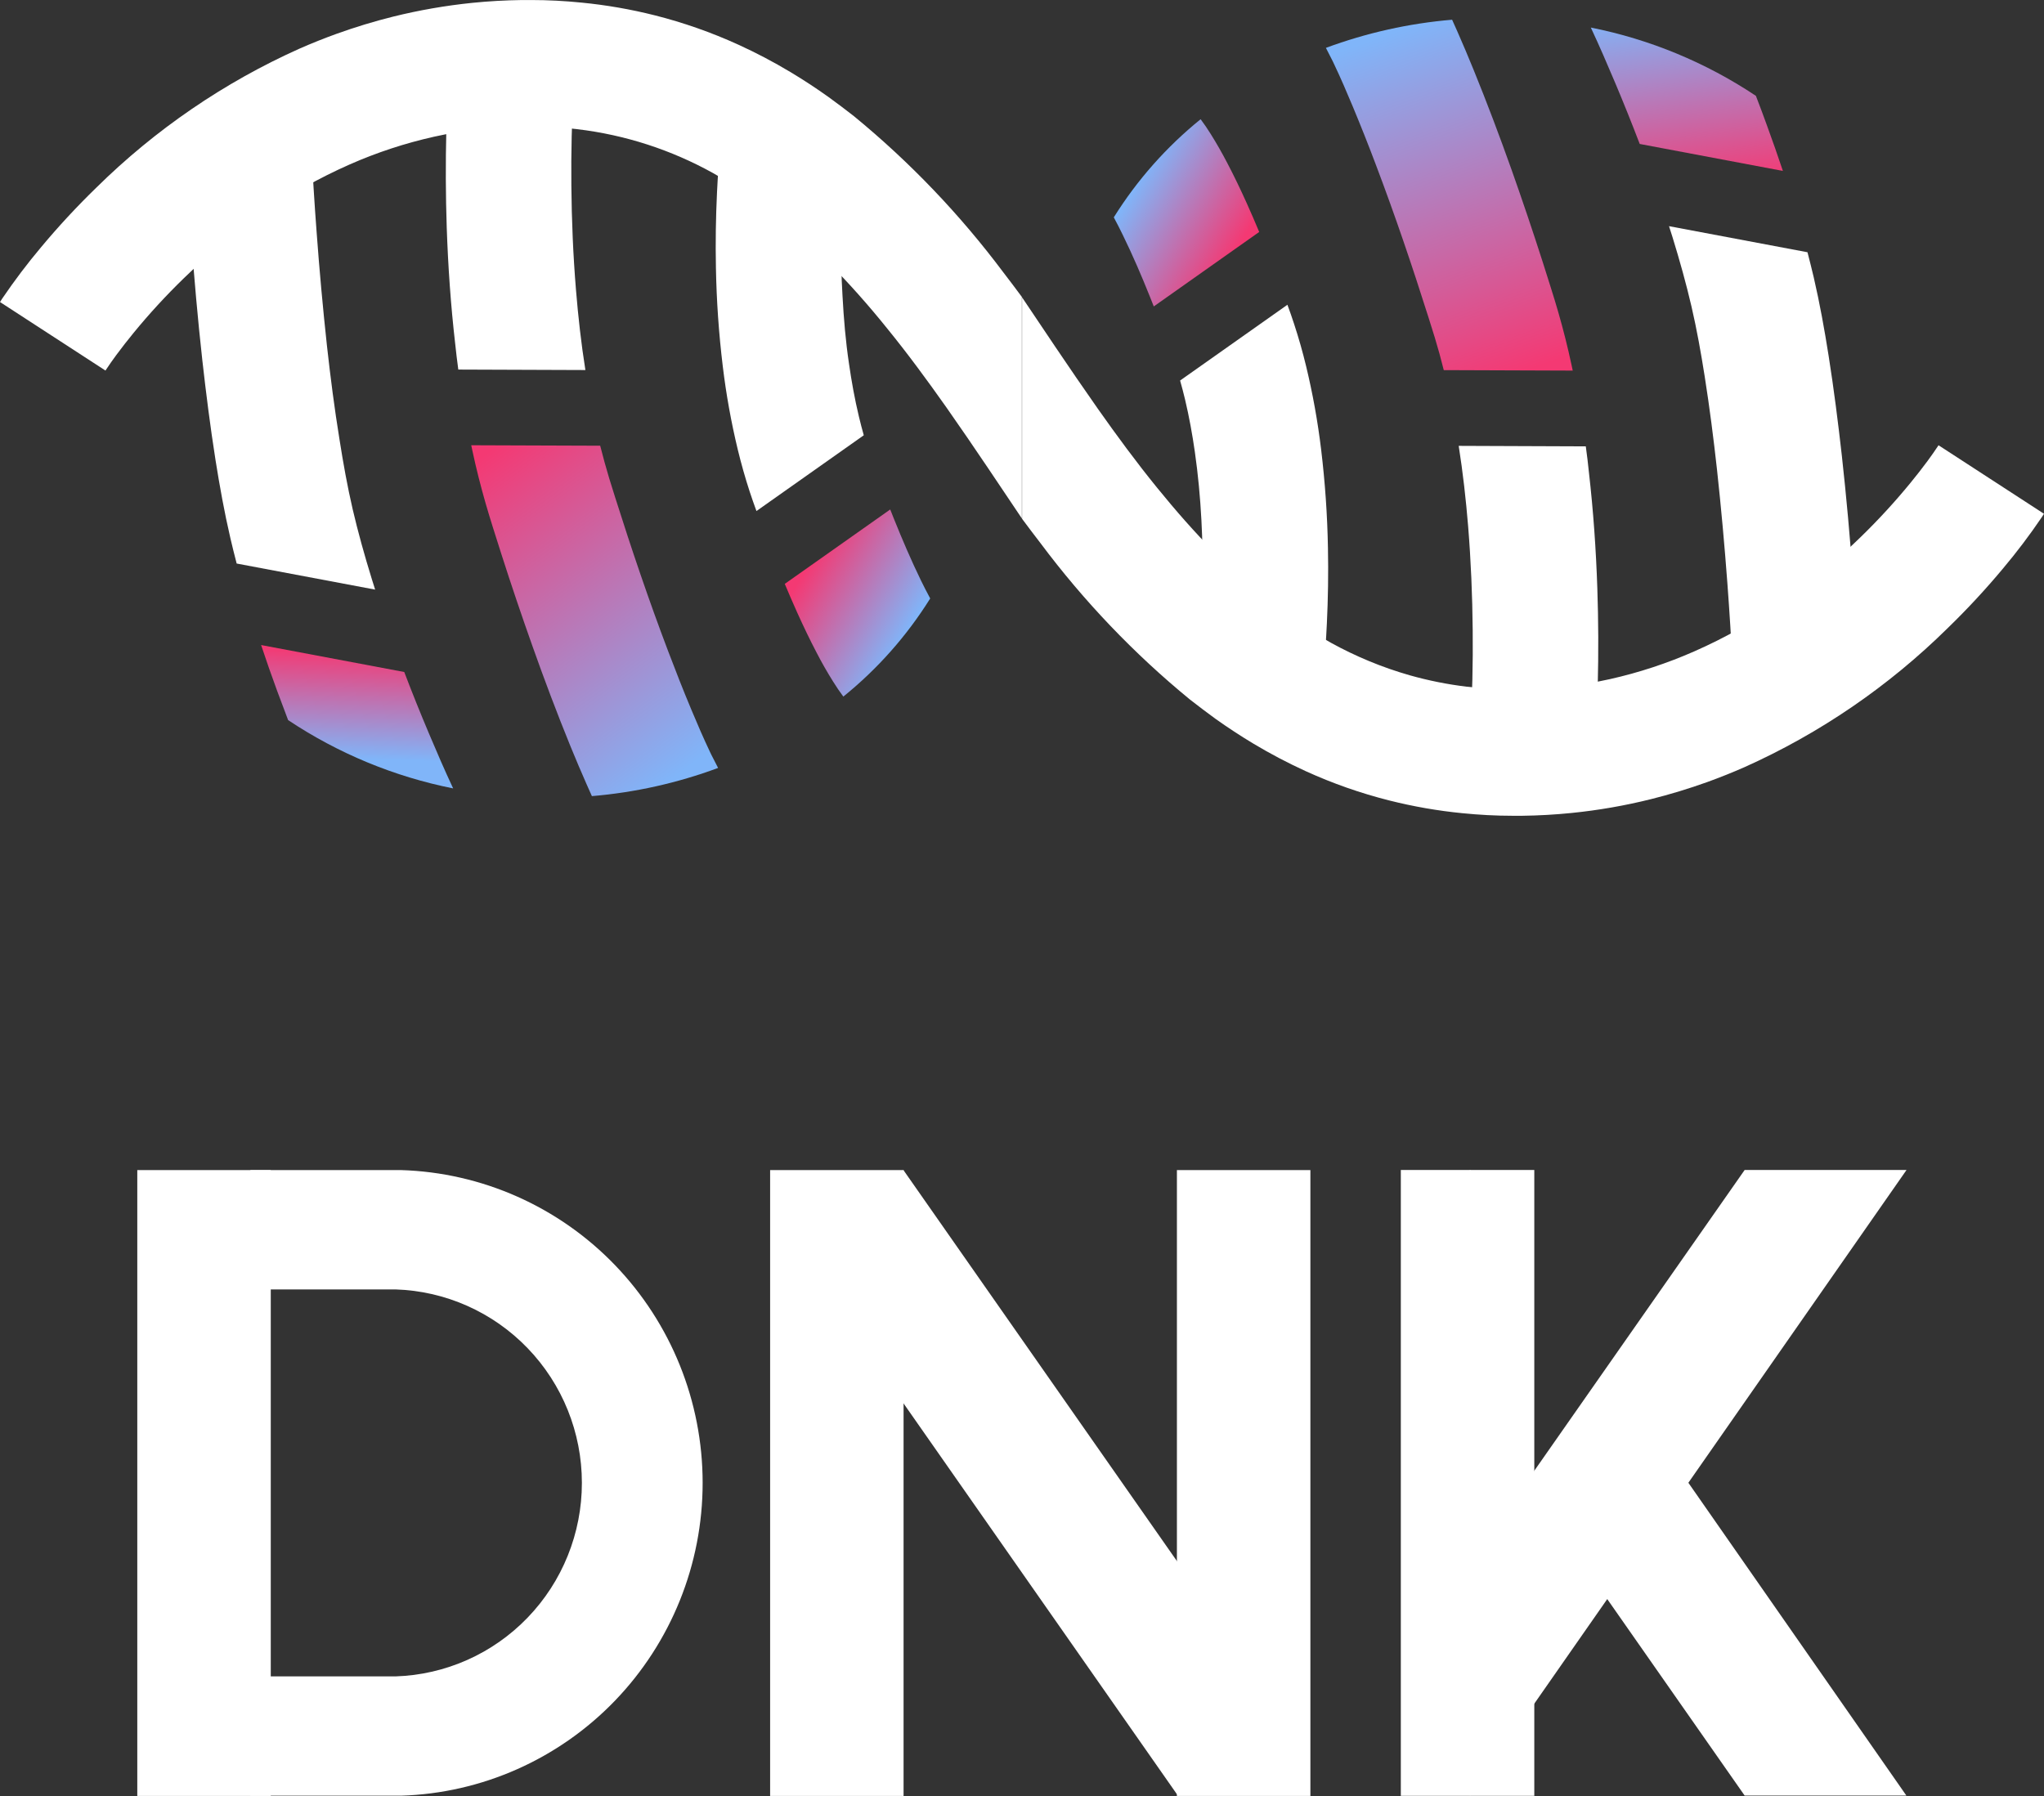 <svg width="66" height="58" viewBox="0 0 66 58" fill="none" xmlns="http://www.w3.org/2000/svg">
<rect x="0" y="0" width="66" height="58" fill="#333333" stroke="none"/>
<g clip-path="url(#clip0)">
<path fill-rule="evenodd" clip-rule="evenodd" d="M47.387 50.578L56.334 37.784H61.561L47.472 57.987L47.384 57.923V50.58L47.387 50.578Z" fill="white"/>
<path fill-rule="evenodd" clip-rule="evenodd" d="M53.65 46.641L61.556 57.987H56.334L50.886 50.195L53.65 46.64V46.641ZM47.663 38.053L47.387 38.409V37.847L47.475 37.784L47.663 38.053Z" fill="white"/>
<path fill-rule="evenodd" clip-rule="evenodd" d="M49.542 37.784H45.232V57.996H49.542V37.784Z" fill="white"/>
<path fill-rule="evenodd" clip-rule="evenodd" d="M29.176 37.787H24.867V57.999H29.176V37.787Z" fill="white"/>
<path fill-rule="evenodd" clip-rule="evenodd" d="M29.176 37.788L25.652 40.284L38.035 57.991L41.556 55.495L29.172 37.788H29.176Z" fill="white"/>
<path fill-rule="evenodd" clip-rule="evenodd" d="M42.312 37.787H38.002V57.999H42.312V37.787Z" fill="white"/>
<path fill-rule="evenodd" clip-rule="evenodd" d="M8.743 37.787H4.433V57.999H8.743V37.787Z" fill="white"/>
<path fill-rule="evenodd" clip-rule="evenodd" d="M8.082 37.787H12.947C15.557 37.866 18.034 38.965 19.853 40.851C21.671 42.737 22.688 45.261 22.688 47.889C22.688 50.517 21.671 53.041 19.853 54.927C18.034 56.813 15.557 57.912 12.947 57.991H8.082V54.138H12.771C14.384 54.087 15.914 53.406 17.037 52.24C18.161 51.074 18.789 49.513 18.789 47.889C18.789 46.265 18.161 44.705 17.037 43.539C15.914 42.373 14.384 41.692 12.771 41.641H8.086V37.787H8.082Z" fill="white"/>
<path fill-rule="evenodd" clip-rule="evenodd" d="M32.999 9.598L34.084 11.213C34.533 11.877 34.984 12.539 35.446 13.196C36.06 14.067 36.694 14.93 37.364 15.753C37.957 16.484 38.58 17.194 39.241 17.863C40.342 19.001 41.598 19.975 42.972 20.756C43.779 21.201 44.634 21.555 45.52 21.808C46.122 21.978 46.736 22.101 47.357 22.176C47.92 22.242 48.486 22.272 49.053 22.266C50.039 22.257 51.021 22.145 51.984 21.932C52.919 21.722 53.831 21.422 54.709 21.035C55.699 20.599 56.644 20.067 57.533 19.448C58.435 18.821 59.285 18.12 60.072 17.352C60.642 16.799 61.181 16.213 61.685 15.598C61.877 15.364 62.063 15.126 62.242 14.884C62.359 14.724 62.474 14.563 62.582 14.398L62.594 14.379L66 16.592L65.918 16.718C65.532 17.287 65.117 17.836 64.674 18.362C64.113 19.035 63.516 19.678 62.887 20.288C60.984 22.164 58.763 23.684 56.329 24.775C55.933 24.949 55.533 25.109 55.127 25.256C54.528 25.471 53.919 25.656 53.302 25.81C52.463 26.019 51.61 26.167 50.75 26.254C50.218 26.308 49.683 26.338 49.149 26.345C49.047 26.345 48.946 26.345 48.844 26.345C48.304 26.345 47.764 26.316 47.223 26.262C46.422 26.184 45.629 26.045 44.849 25.848C43.928 25.615 43.03 25.3 42.165 24.906C41.586 24.641 41.021 24.345 40.474 24.017C40.056 23.766 39.648 23.499 39.251 23.216C38.971 23.012 38.695 22.804 38.424 22.592C36.618 21.112 34.998 19.416 33.599 17.543C33.396 17.28 33.195 17.014 32.996 16.746V9.596L32.999 9.598ZM32.999 16.748C32.638 16.211 32.276 15.672 31.915 15.134C31.467 14.469 31.016 13.808 30.554 13.15C29.939 12.279 29.306 11.416 28.635 10.593C28.045 9.859 27.419 9.155 26.758 8.485C25.658 7.347 24.401 6.372 23.027 5.591C21.671 4.837 20.182 4.355 18.642 4.172C18.079 4.104 17.513 4.074 16.946 4.08C15.96 4.089 14.978 4.201 14.016 4.415C13.081 4.624 12.168 4.924 11.291 5.311C10.302 5.748 9.356 6.28 8.467 6.898C7.565 7.525 6.715 8.226 5.927 8.994C5.357 9.548 4.818 10.134 4.314 10.749C4.123 10.982 3.937 11.22 3.757 11.463C3.641 11.622 3.525 11.783 3.417 11.949L3.406 11.967L6.10352e-05 9.754C0.026 9.712 0.054 9.67 0.081 9.629C0.468 9.06 0.883 8.51 1.326 7.984C1.887 7.311 2.483 6.668 3.112 6.058C5.015 4.182 7.236 2.662 9.67 1.571C10.066 1.397 10.466 1.237 10.873 1.09C11.471 0.875 12.08 0.69 12.697 0.536C13.537 0.328 14.39 0.18 15.25 0.092C15.782 0.038 16.316 0.009 16.852 0.001C16.953 0.001 17.054 0.001 17.156 0.001C17.696 0.001 18.237 0.03 18.777 0.084C19.577 0.162 20.37 0.3 21.15 0.497C22.071 0.73 22.97 1.046 23.835 1.44C24.415 1.704 24.979 2.001 25.526 2.329C25.943 2.579 26.351 2.847 26.748 3.13C27.03 3.334 27.305 3.542 27.575 3.753C29.38 5.234 31.001 6.929 32.402 8.802C32.604 9.067 32.807 9.331 33.003 9.599V16.75L32.999 16.748Z" fill="white"/>
<path fill-rule="evenodd" clip-rule="evenodd" d="M27.231 22.496C27.114 22.341 27.005 22.178 26.902 22.013C26.71 21.707 26.535 21.401 26.369 21.079C26.148 20.657 25.942 20.226 25.745 19.79C25.606 19.481 25.471 19.169 25.34 18.856L28.745 16.453L28.862 16.748C29.134 17.425 29.421 18.096 29.74 18.751C29.835 18.944 29.933 19.137 30.036 19.327C29.283 20.533 28.335 21.604 27.231 22.496Z" fill="url(#paint0_linear)"/>
<path fill-rule="evenodd" clip-rule="evenodd" d="M24.427 16.508C24.351 16.299 24.277 16.09 24.208 15.879C24.062 15.431 23.934 14.979 23.823 14.521C23.609 13.634 23.447 12.735 23.338 11.828C23.21 10.772 23.136 9.711 23.117 8.647C23.101 7.835 23.113 7.023 23.152 6.211C23.165 5.939 23.181 5.666 23.201 5.395C23.223 5.106 23.247 4.818 23.279 4.53V4.507L27.305 4.976C27.297 5.054 27.289 5.131 27.282 5.209C27.273 5.311 27.264 5.406 27.256 5.505C27.202 6.192 27.172 6.88 27.163 7.569C27.156 8.23 27.163 8.895 27.204 9.55C27.244 10.287 27.305 11.024 27.415 11.754C27.496 12.322 27.599 12.887 27.732 13.445C27.781 13.649 27.833 13.853 27.891 14.057L24.424 16.505L24.427 16.508Z" fill="white"/>
<path fill-rule="evenodd" clip-rule="evenodd" d="M19.112 25.71C19.055 25.585 18.999 25.461 18.945 25.336C18.763 24.923 18.587 24.508 18.416 24.09C17.982 23.024 17.576 21.948 17.191 20.861C16.84 19.872 16.503 18.876 16.183 17.875C16.093 17.592 16.003 17.308 15.913 17.024C15.833 16.767 15.753 16.509 15.679 16.25C15.519 15.691 15.375 15.128 15.253 14.553C15.241 14.494 15.228 14.437 15.216 14.379L19.38 14.394C19.47 14.748 19.566 15.101 19.672 15.451C19.737 15.66 19.803 15.869 19.868 16.078C20.394 17.742 20.954 19.395 21.573 21.026C21.812 21.656 22.058 22.284 22.318 22.905C22.511 23.369 22.711 23.83 22.926 24.285L22.967 24.37L23.187 24.8C21.876 25.287 20.506 25.593 19.113 25.71H19.112Z" fill="url(#paint1_linear)"/>
<path fill-rule="evenodd" clip-rule="evenodd" d="M14.798 11.933C14.761 11.652 14.725 11.372 14.697 11.092C14.554 9.851 14.468 8.601 14.425 7.352C14.39 6.303 14.386 5.252 14.412 4.199C14.422 3.791 14.437 3.383 14.457 2.975C14.476 2.615 14.497 2.256 14.526 1.897V1.87L18.565 2.222C18.558 2.302 18.553 2.382 18.547 2.461C18.539 2.579 18.531 2.698 18.524 2.817C18.463 3.874 18.438 4.932 18.449 5.993C18.459 7.115 18.506 8.237 18.598 9.359C18.669 10.225 18.766 11.093 18.902 11.95L14.802 11.935L14.798 11.933Z" fill="white"/>
<path fill-rule="evenodd" clip-rule="evenodd" d="M9.303 23.255C9.181 22.937 9.062 22.619 8.945 22.301C8.766 21.814 8.595 21.324 8.431 20.831L13.053 21.702C13.307 22.369 13.573 23.03 13.85 23.686C14.102 24.282 14.357 24.874 14.632 25.461C12.729 25.082 10.919 24.332 9.303 23.255Z" fill="url(#paint2_linear)"/>
<path fill-rule="evenodd" clip-rule="evenodd" d="M7.772 4.753L10.053 4.651V4.724C10.096 5.652 10.154 6.578 10.224 7.503C10.314 8.727 10.425 9.951 10.558 11.175C10.671 12.187 10.8 13.197 10.964 14.203C11.082 14.954 11.216 15.705 11.388 16.447C11.561 17.188 11.773 17.946 12.003 18.691C12.039 18.808 12.076 18.924 12.113 19.041L7.642 18.199C7.571 17.927 7.503 17.654 7.44 17.383C7.245 16.546 7.093 15.7 6.958 14.851C6.79 13.783 6.654 12.71 6.533 11.633C6.385 10.3 6.268 8.963 6.171 7.626C6.145 7.28 6.122 6.936 6.1 6.59C6.598 5.929 7.158 5.319 7.773 4.766L7.772 4.753Z" fill="white"/>
<path fill-rule="evenodd" clip-rule="evenodd" d="M38.768 3.85C38.885 4.005 38.994 4.168 39.097 4.333C39.289 4.639 39.464 4.95 39.63 5.267C39.852 5.69 40.058 6.121 40.254 6.556C40.394 6.866 40.529 7.178 40.659 7.491L37.255 9.896C37.216 9.794 37.176 9.691 37.137 9.598C36.866 8.921 36.579 8.251 36.259 7.597C36.165 7.402 36.067 7.21 35.964 7.019C36.717 5.813 37.665 4.742 38.768 3.85Z" fill="url(#paint3_linear)"/>
<path fill-rule="evenodd" clip-rule="evenodd" d="M41.569 9.839C41.645 10.043 41.719 10.257 41.788 10.468C41.935 10.915 42.063 11.368 42.174 11.826C42.388 12.713 42.55 13.612 42.659 14.518C42.786 15.574 42.86 16.636 42.879 17.699C42.895 18.511 42.883 19.323 42.844 20.136C42.831 20.408 42.815 20.68 42.796 20.952C42.774 21.24 42.749 21.529 42.718 21.817V21.839L38.691 21.37C38.7 21.293 38.707 21.216 38.715 21.138C38.724 21.036 38.732 20.94 38.74 20.841C38.794 20.155 38.825 19.467 38.833 18.777C38.841 18.117 38.828 17.457 38.793 16.796C38.754 16.059 38.686 15.324 38.581 14.592C38.5 14.024 38.397 13.459 38.265 12.901C38.215 12.697 38.164 12.493 38.105 12.289L41.572 9.841L41.569 9.839Z" fill="white"/>
<path fill-rule="evenodd" clip-rule="evenodd" d="M46.888 0.637C46.944 0.761 47 0.886 47.055 1.01C47.237 1.423 47.413 1.839 47.583 2.257C48.017 3.323 48.423 4.399 48.809 5.485C49.16 6.476 49.496 7.471 49.817 8.472C49.908 8.754 49.997 9.039 50.086 9.323C50.166 9.58 50.246 9.833 50.32 10.096C50.482 10.657 50.624 11.223 50.746 11.794C50.759 11.852 50.771 11.91 50.783 11.968L46.619 11.953C46.531 11.598 46.434 11.245 46.327 10.895C46.263 10.686 46.197 10.477 46.131 10.268C45.605 8.604 45.045 6.951 44.426 5.32C44.189 4.69 43.94 4.063 43.681 3.441C43.488 2.978 43.289 2.516 43.073 2.062L43.033 1.977L42.813 1.546C44.124 1.06 45.495 0.754 46.887 0.637H46.888Z" fill="url(#paint4_linear)"/>
<path fill-rule="evenodd" clip-rule="evenodd" d="M51.205 14.418C51.244 14.697 51.278 14.978 51.306 15.258C51.448 16.5 51.535 17.748 51.577 18.997C51.613 20.048 51.617 21.099 51.59 22.15C51.58 22.558 51.565 22.966 51.545 23.374C51.527 23.734 51.505 24.094 51.476 24.453V24.481L47.437 24.128C47.444 24.048 47.45 23.969 47.455 23.889C47.463 23.77 47.471 23.651 47.478 23.533C47.539 22.476 47.564 21.417 47.553 20.356C47.543 19.234 47.496 18.112 47.405 16.99C47.334 16.123 47.236 15.256 47.101 14.399L51.2 14.415L51.205 14.418Z" fill="white"/>
<path fill-rule="evenodd" clip-rule="evenodd" d="M56.697 3.095C56.82 3.413 56.939 3.731 57.054 4.05C57.233 4.538 57.404 5.028 57.569 5.52L52.946 4.649C52.692 3.983 52.426 3.322 52.149 2.665C51.897 2.069 51.642 1.477 51.367 0.89C53.27 1.268 55.08 2.017 56.697 3.095Z" fill="url(#paint5_linear)"/>
<path fill-rule="evenodd" clip-rule="evenodd" d="M58.228 21.594L55.947 21.696C55.947 21.671 55.947 21.646 55.947 21.622C55.905 20.696 55.846 19.768 55.777 18.843C55.686 17.619 55.575 16.396 55.442 15.172C55.33 14.16 55.201 13.149 55.042 12.143C54.923 11.392 54.79 10.641 54.618 9.9C54.446 9.158 54.233 8.399 54.004 7.656C53.967 7.538 53.93 7.421 53.892 7.304L58.363 8.146C58.434 8.419 58.502 8.691 58.566 8.962C58.76 9.799 58.912 10.645 59.046 11.493C59.215 12.562 59.35 13.635 59.472 14.712C59.619 16.044 59.74 17.38 59.834 18.718C59.859 19.063 59.883 19.409 59.904 19.754C59.407 20.415 58.847 21.026 58.232 21.579L58.228 21.594Z" fill="white"/>
</g>
<defs>
<linearGradient id="paint0_linear" x1="29.163" y1="20.659" x2="25.857" y2="18.649" gradientUnits="userSpaceOnUse">
<stop stop-color="#80B5F9"/>
<stop offset="1" stop-color="#F43973"/>
</linearGradient>
<linearGradient id="paint1_linear" x1="21.171" y1="25.54" x2="14.07" y2="15.829" gradientUnits="userSpaceOnUse">
<stop stop-color="#80B5F9"/>
<stop offset="1" stop-color="#F43973"/>
</linearGradient>
<linearGradient id="paint2_linear" x1="11.444" y1="24.498" x2="11.569" y2="21.008" gradientUnits="userSpaceOnUse">
<stop stop-color="#80B5F9"/>
<stop offset="1" stop-color="#F43973"/>
</linearGradient>
<linearGradient id="paint3_linear" x1="36.837" y1="5.688" x2="40.143" y2="7.697" gradientUnits="userSpaceOnUse">
<stop stop-color="#80B5F9"/>
<stop offset="1" stop-color="#F43973"/>
</linearGradient>
<linearGradient id="paint4_linear" x1="45.746" y1="0.773" x2="49.667" y2="11.84" gradientUnits="userSpaceOnUse">
<stop stop-color="#80B5F9"/>
<stop offset="1" stop-color="#F43973"/>
</linearGradient>
<linearGradient id="paint5_linear" x1="53.687" y1="0.265" x2="54.572" y2="6.245" gradientUnits="userSpaceOnUse">
<stop stop-color="#80B5F9"/>
<stop offset="1" stop-color="#F43973"/>
</linearGradient>
<clipPath id="clip0">
<rect width="66" height="58" fill="white"/>
</clipPath>
</defs>
</svg>
